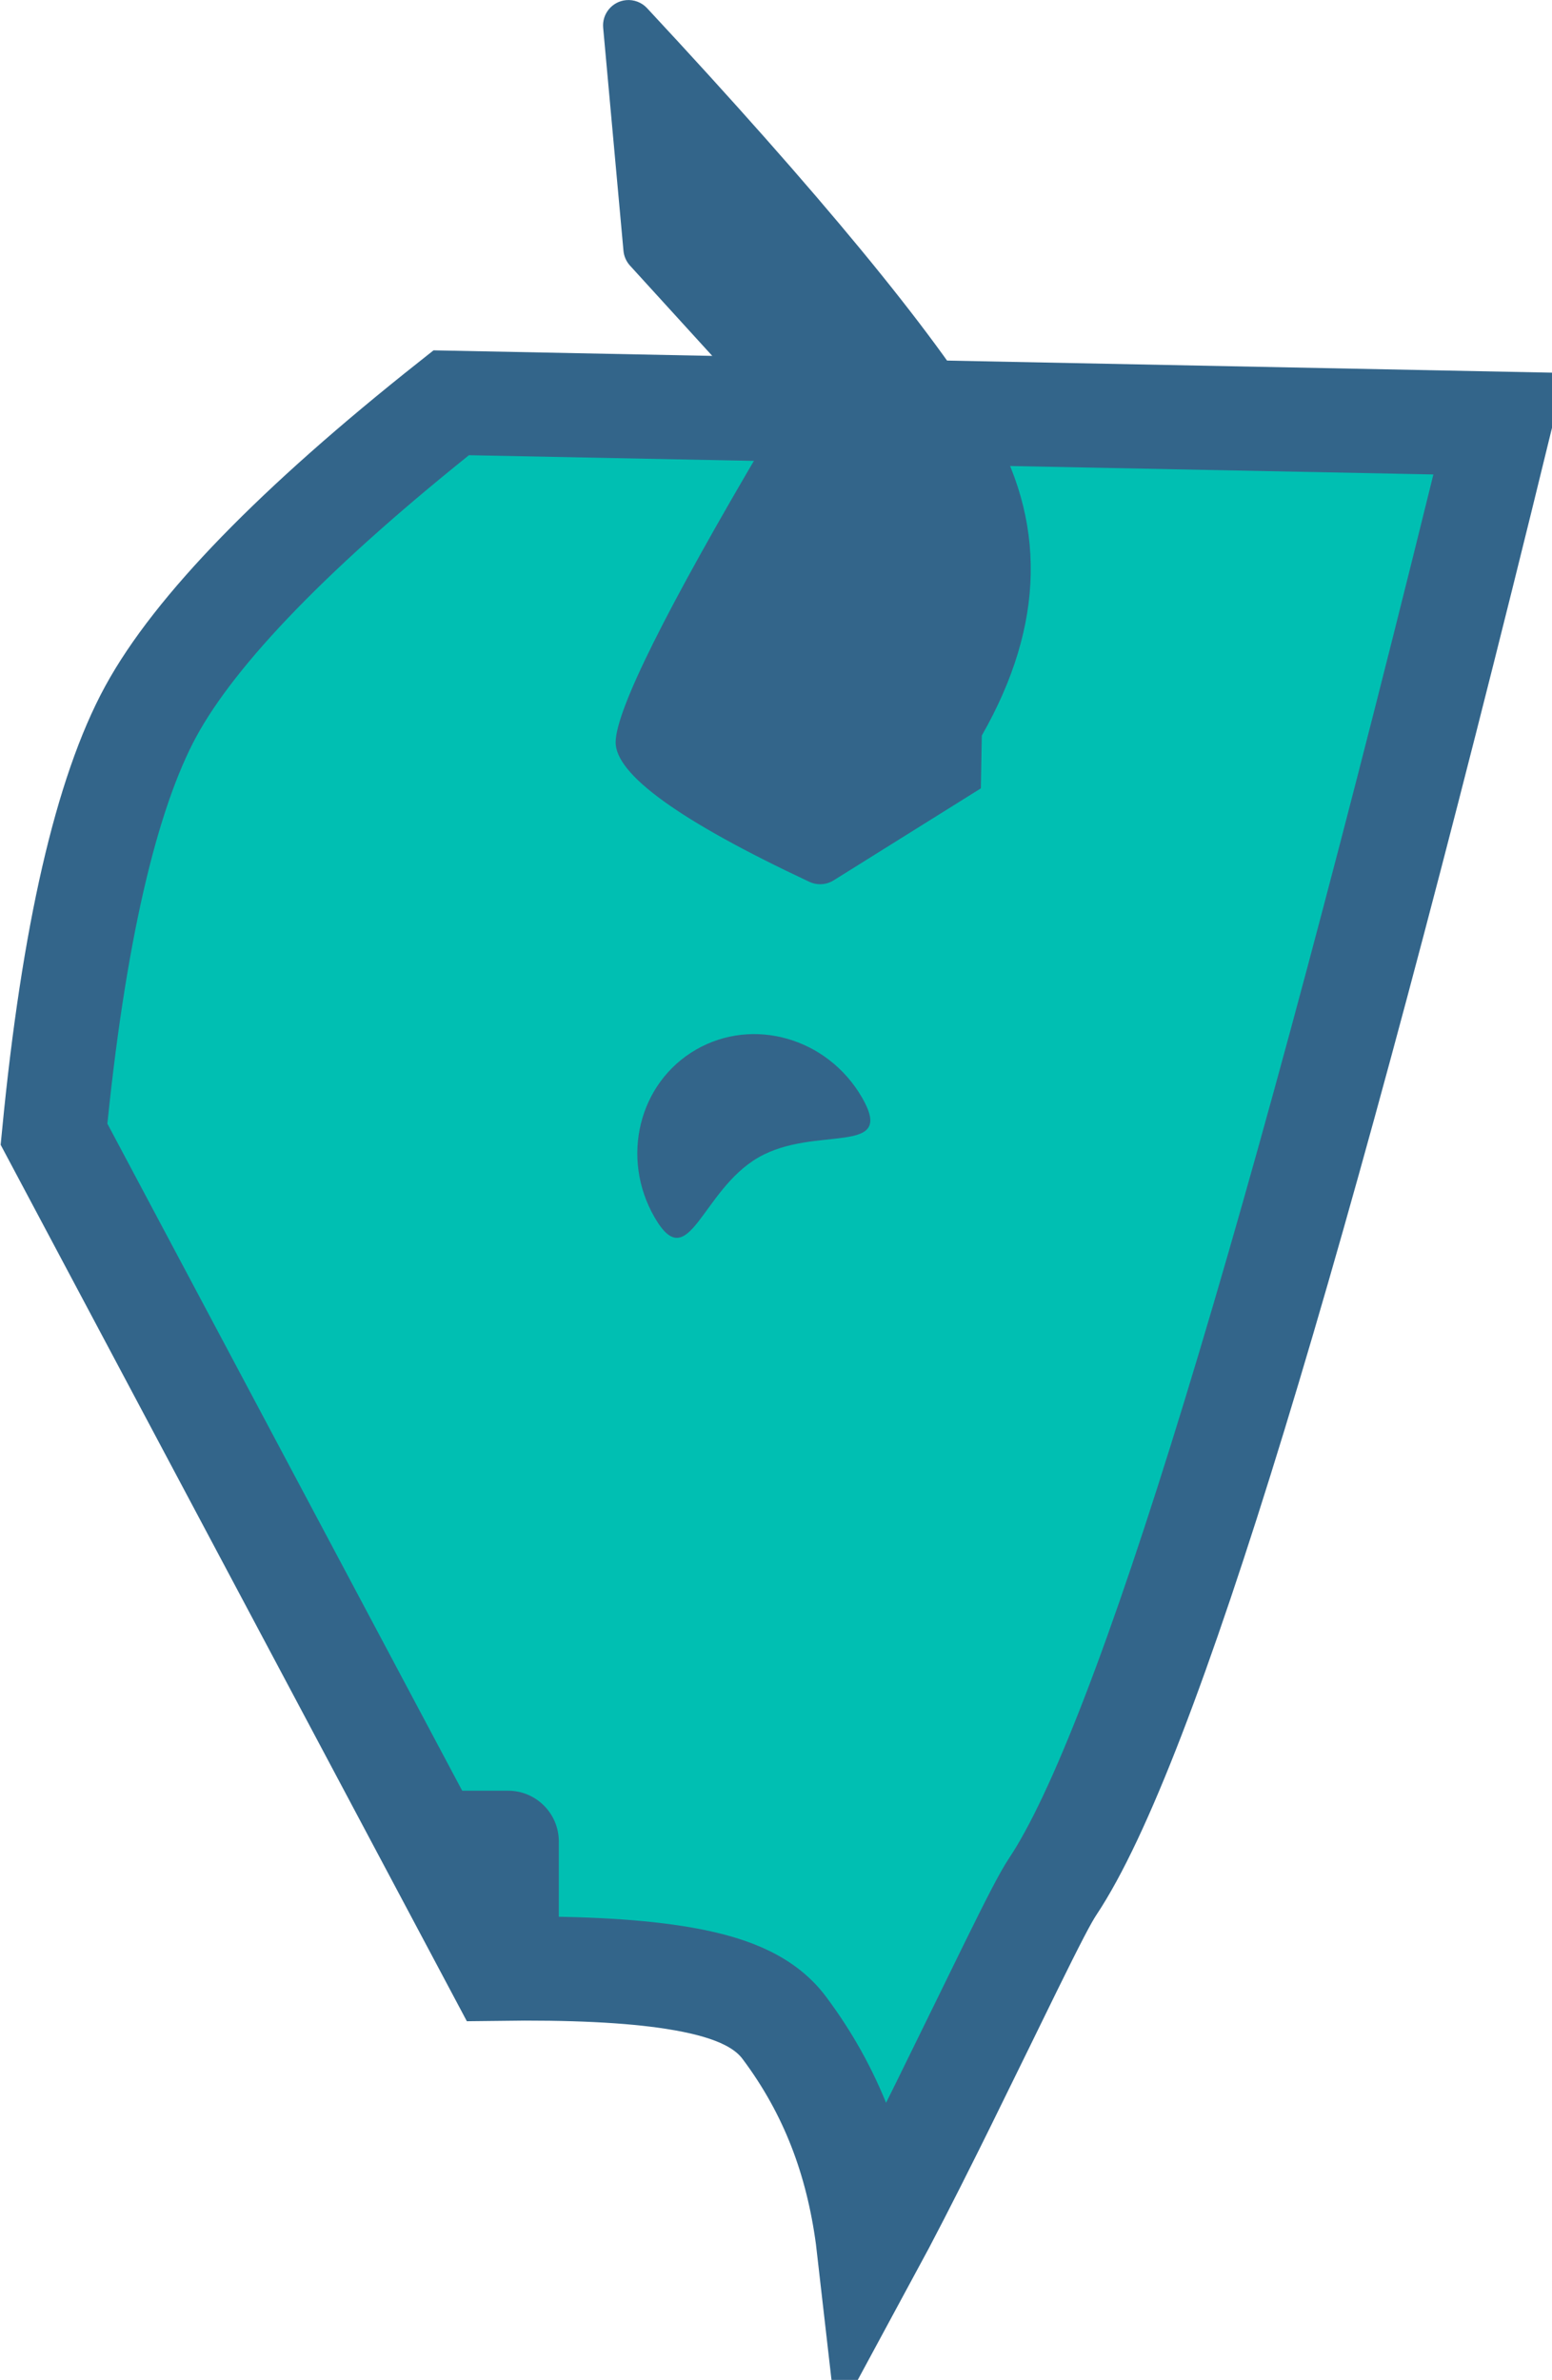 <?xml version="1.0" encoding="UTF-8"?>
<svg width="611px" height="937px" viewBox="0 0 611 937" version="1.1" xmlns="http://www.w3.org/2000/svg" xmlns:xlink="http://www.w3.org/1999/xlink">
    <!-- Generator: Sketch 50.2 (55047) - http://www.bohemiancoding.com/sketch -->
    <title>face</title>
    <desc>Created with Sketch.</desc>
    <defs></defs>
    <g id="Page-1" stroke="none" stroke-width="1" fill="none" fill-rule="evenodd">
        <g id="Desktop-HD" transform="translate(-5486, -1152)">
            <g id="face" transform="translate(5330, 1074)">
                <path d="M192.332,440.408 C183.333,518.089 184.279,574.867 194.592,609.872 C204.96,645.061 235.222,693.658 285.389,754.606 L641.291,863.36 C661.5,842.587 678.567,827.087 692.729,816.749 C709.875,804.233 723.892,798.136 737.455,800.086 C768.501,804.551 794.729,816.776 818.918,835.195 C820.245,836.205 821.545,837.217 822.833,838.241 C818.655,824.211 813.186,807.218 806.347,786.826 C805.321,783.768 804.263,780.628 803.165,777.386 C798.724,764.264 784.804,723.766 783.773,720.742 C777.023,700.931 773.896,691.183 772.856,685.989 C759.967,621.639 665.064,442.725 489.965,154.424 L192.332,440.408 Z" id="head" stroke="#33658A" stroke-width="41" fill="#00BFB2" transform="translate(509.028, 509.052) rotate(45) translate(-509.028, -509.052) "></path>
                <path d="M426.788,564.854 C453.876,564.854 475.835,543.742 475.835,517.698 C475.835,491.654 453.876,470.541 426.788,470.541 C399.701,470.541 426.788,491.654 426.788,517.698 C426.788,543.742 399.701,564.854 426.788,564.854 Z" id="Oval" fill="#33658A" transform="translate(445.292, 517.698) rotate(-120) translate(-445.292, -517.698) "></path>
                <path d="M325.525,783.017 L356,783.017 C367.046,783.017 376,791.972 376,803.017 L376,834.195 C376,844.694 367.489,853.205 356.99,853.205 C354.458,853.205 351.951,852.699 349.617,851.717 L329.85,843.399 C325.573,841.599 322.055,838.368 319.899,834.26 L308.117,811.816 C303.07,802.202 306.773,790.317 316.387,785.27 C319.206,783.79 322.342,783.017 325.525,783.017 Z" id="Rectangle-4" fill="#33658A"></path>
                <path d="M448.114,169.387 L487.87,90.678 C490.36,85.748 496.375,83.77 501.305,86.26 C504.066,87.655 506.027,90.25 506.614,93.288 C525.534,191.123 534.687,260.762 534.072,302.203 C533.399,347.569 510.915,382.164 466.619,405.99 L455.282,423.435 L386.92,423.435 C383.526,423.435 380.363,421.713 378.521,418.862 C347.908,371.48 336.079,342.439 343.032,331.74 C349.987,321.039 387.598,297.976 455.865,262.551 L455.865,262.551 C459.763,260.528 461.885,256.2 461.097,251.88 L447.202,175.689 C446.811,173.545 447.131,171.332 448.114,169.387 Z" id="Rectangle-5" fill="#33658A" transform="translate(437.601, 254.43) rotate(-32) translate(-437.601, -254.43) "></path>
            </g>
        </g>
    </g>
</svg>